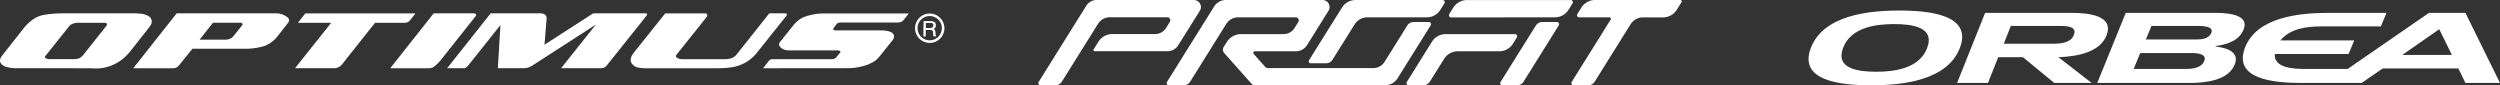 <svg xmlns="http://www.w3.org/2000/svg" width="332.018" height="11.327" viewBox="0 0 332.018 11.327">
  <rect x="0" y="0" width="332.018" height="11.327" fill="#333333" stroke="none"/>
  <g id="Group_11839" data-name="Group 11839" transform="translate(-200.515 -26.627)">
    <g id="Group_11712" data-name="Group 11712" transform="translate(200.515 28.397)">
      <path id="Path_123" data-name="Path 123" d="M637.77,249.115c-.059-.083-.216-.079-.216-.079h-5.364l-5.77,7.289h5.034a1.447,1.447,0,0,0,.707-.153,5.848,5.848,0,0,0,.893-.831l4.739-5.967a.22.22,0,0,0-.025-.26" transform="translate(-574.597 -249.032)" fill="#fff"/>
      <path id="Path_124" data-name="Path 124" d="M621.128,249.363a2.393,2.393,0,0,0-1.3-.33H606.721l-5.78,7.293h5.244a1.136,1.136,0,0,0,.521-.109,1.325,1.325,0,0,0,.323-.28l1.774-2.2,6.7-.005a8.753,8.753,0,0,0,2.877-.364,4.056,4.056,0,0,0,1.532-1.05l1.424-1.8s.107-.142.241-.339c.236-.378-.187-.682-.453-.815m-5.711,1.257-1.208,1.5a1.025,1.025,0,0,1-.387.28,1.763,1.763,0,0,1-.624.133l-3.437-.005,1.778-2.244h3.7a.243.243,0,0,1,.216.138.2.2,0,0,1-.033.2" transform="translate(-583.25 -249.033)" fill="#fff"/>
      <path id="Path_125" data-name="Path 125" d="M632.272,249.94l.639-.809c.044-.059,0-.094-.039-.094H618.44a.192.192,0,0,0-.147.074l-.923,1.179h4.34c.044,0,.059.024.029.054l-4.754,5.976h5.182a1.364,1.364,0,0,0,1.12-.589l4.277-5.386a.167.167,0,0,1,.127-.054l3.913-.005a.856.856,0,0,0,.668-.344" transform="translate(-577.801 -249.032)" fill="#fff"/>
      <path id="Path_126" data-name="Path 126" d="M680.381,249.052a1.952,1.952,0,1,0,1.995,1.95,1.969,1.969,0,0,0-1.995-1.95m0,3.561a1.613,1.613,0,1,1,1.652-1.61,1.632,1.632,0,0,1-1.652,1.61" transform="translate(-556.948 -249.027)" fill="#fff"/>
      <path id="Path_127" data-name="Path 127" d="M607.766,250.556a.818.818,0,0,0-.054-.934,1.144,1.144,0,0,0-.378-.289,2.8,2.8,0,0,0-1.135-.265c-.407-.034-.628-.034-.9-.034h-9.125a16.872,16.872,0,0,0-2.338.161,4.023,4.023,0,0,0-1.463.477,5.9,5.9,0,0,0-1.429,1.262l-2.833,3.59c-.151.206-.693.77-.113,1.321a1.617,1.617,0,0,0,.765.354,6.124,6.124,0,0,0,.889.122c.118.011.24,0,.379,0l9.8.005a5.7,5.7,0,0,0,4.675-1.66c.078-.074.387-.413.387-.413l2.48-3.143c.059-.068.344-.457.4-.555m-5.9.127-3.084,3.885a2.044,2.044,0,0,1-.437.387,1.911,1.911,0,0,1-.845.158h-3.163a1.017,1.017,0,0,1-.549-.123.177.177,0,0,1-.05-.265l3.172-3.977a1.145,1.145,0,0,1,.4-.3,2.26,2.26,0,0,1,1.041-.158h3.006c.035,0,.269,0,.339.005a.245.245,0,0,1,.216.133.238.238,0,0,1-.044.26" transform="translate(-587.734 -249.033)" fill="#fff"/>
      <path id="Path_128" data-name="Path 128" d="M668.688,249.572a4.029,4.029,0,0,0-1.159.9l-1.827,2.283a.539.539,0,0,0-.1.678,1.417,1.417,0,0,0,.958.5,2.858,2.858,0,0,0,.462.025h6.075a1.846,1.846,0,0,1,.372.02.388.388,0,0,1,.192.146c.03.04,0,.074-.02.1l-.529.648a.535.535,0,0,1-.192.157.88.88,0,0,1-.418.094h-7.9a.642.642,0,0,0-.246.054,1.013,1.013,0,0,0-.251.221l-.721.928,11.084-.011c.136,0,.3-.005.461-.009s.3-.019.457-.035a1.961,1.961,0,0,0,.448-.054c.142-.024.289-.05.437-.079.225-.048.442-.107.634-.166s.387-.138.569-.2c.074-.044.151-.087.236-.127a2.283,2.283,0,0,0,.254-.123c.07-.048.143-.087.206-.131a2.49,2.49,0,0,0,.217-.153,1.453,1.453,0,0,0,.118-.1.46.46,0,0,0,.1-.122.418.418,0,0,0,.108-.1.945.945,0,0,0,.1-.109l1.782-2.224a.8.8,0,0,0,.186-.438.588.588,0,0,0-.092-.354c-.068-.107-.206-.269-.678-.387a4.748,4.748,0,0,0-.971-.108H673s-.216-.005-.269-.094a.157.157,0,0,1-.005-.175l.417-.56a.467.467,0,0,1,.28-.177,2.353,2.353,0,0,1,.536-.04h7.282a1.408,1.408,0,0,0,.442-.059.924.924,0,0,0,.309-.2l.752-.943-11.294,0a7.619,7.619,0,0,0-2.761.531" transform="translate(-562.045 -249.032)" fill="#fff"/>
      <path id="Path_129" data-name="Path 129" d="M658.415,249.5c.059-.088.138-.177.163-.216.054-.088.063-.133.028-.186a.183.183,0,0,0-.142-.064h-7l-6.469,4.165.285-3.492a.577.577,0,0,0-.226-.5.988.988,0,0,0-.6-.172h-6.611l-5.779,7.287H634.3a.538.538,0,0,0,.28-.078,4.166,4.166,0,0,0,.407-.442l4.159-5.215-.348,5.735,3.4-.005a2.128,2.128,0,0,0,.643-.088,3.318,3.318,0,0,0,.751-.4l8.23-5.307-4.627,5.8h5.2a1.3,1.3,0,0,0,.545-.094,1.137,1.137,0,0,0,.334-.284l5.025-6.285Z" transform="translate(-572.682 -249.032)" fill="#fff"/>
      <path id="Path_130" data-name="Path 130" d="M670.98,249.115c-.044-.083-.177-.079-.177-.079h-2.137l-4.439,5.589a1.717,1.717,0,0,1-.765.423,3.994,3.994,0,0,1-.914.072l-5.456.005a1.952,1.952,0,0,1-.457-.074.82.82,0,0,1-.339-.241c-.083-.122.039-.269.064-.3l4.007-5.014a.315.315,0,0,0,.009-.368c-.078-.109-.284-.088-.284-.088l-5.245.005-4.194,5.239c-.035.07-.575.678-.333,1.277a1.387,1.387,0,0,0,.844.654,6.454,6.454,0,0,0,1.582.109l9.006,0a12.108,12.108,0,0,0,2.062-.153,5.4,5.4,0,0,0,2-.789,5.188,5.188,0,0,0,1.111-1l4.031-5.044a.253.253,0,0,0,.02-.23" transform="translate(-566.501 -249.032)" fill="#fff"/>
      <path id="Path_131" data-name="Path 131" d="M680.94,251.73c-.007,0-.007-.013-.007-.02l-.009-.017a.247.247,0,0,1-.02-.1.368.368,0,0,0-.019-.107v-.09a.569.569,0,0,1,0-.058.24.24,0,0,0-.005-.047c0-.02,0-.033,0-.042a.378.378,0,0,1-.008-.047c0-.016-.008-.033-.008-.052l-.013-.04a.3.3,0,0,1-.013-.04c0-.012-.009-.021-.012-.032a.063.063,0,0,0-.011-.029c-.019-.019-.032-.039-.05-.059a.218.218,0,0,0-.056-.044.266.266,0,0,1-.033-.024.033.033,0,0,1-.026-.025l.008-.017c.018-.007.028-.019.047-.025s.027-.017.04-.027l.029-.029a.065.065,0,0,1,.016-.016.249.249,0,0,0,.024-.013.064.064,0,0,0,.011-.027.2.2,0,0,0,.019-.029c.007-.009.013-.016.02-.027l.019-.029a.317.317,0,0,1,.029-.068.077.077,0,0,1,.007-.032l.007-.043,0-.023c0-.007,0-.013,0-.024v-.028c0-.008,0-.023.007-.038a.252.252,0,0,0,0-.043c-.007-.015-.007-.021,0-.029a.03.03,0,0,0,0-.021.172.172,0,0,1-.013-.063.152.152,0,0,1-.009-.029.061.061,0,0,0-.008-.031c-.005-.008-.008-.021-.015-.032a.08.08,0,0,1-.017-.027c-.009-.005-.009-.009-.009-.015l-.007-.013-.02-.034a.371.371,0,0,1-.023-.035.077.077,0,0,1-.023-.02.14.14,0,0,0-.024-.017l-.012-.009a.022.022,0,0,1-.013-.013l-.019-.013-.024-.012c-.013-.007-.028-.013-.039-.02a.35.35,0,0,0-.04-.025.252.252,0,0,1-.037-.008.092.092,0,0,1-.033-.007l-.029-.015a.07.07,0,0,1-.027-.011h-.032a.13.13,0,0,0-.031,0H680.4a.378.378,0,0,0-.09-.009h-.1c-.023,0-.048,0-.078,0a.559.559,0,0,0-.072,0h-.083a.067.067,0,0,0-.044-.005h-.159a.775.775,0,0,0-.114.005.049.049,0,0,0-.036-.005h-.147c0,.005-.007.005-.014.005s-.017-.005-.017,0h-.074a.053.053,0,0,0-.054.02.13.13,0,0,0-.013.048v.063a.054.054,0,0,0,0,.054v.084a.065.065,0,0,0-.005.029v.033a.052.052,0,0,1,.005.028.046.046,0,0,1,0,.027.332.332,0,0,1-.009.043.084.084,0,0,0,0,.033.039.039,0,0,1,.005.025v.025a.21.21,0,0,0-.009.031.059.059,0,0,0,0,.03.079.079,0,0,1,.005.036.07.07,0,0,1-.005.032.106.106,0,0,0,0,.027.111.111,0,0,1,0,.029c-.005.013-.005.02-.009.032a.056.056,0,0,0,0,.027v.063a.152.152,0,0,0,.005.048.145.145,0,0,1-.005.047v.027a.05.05,0,0,0,.005.028.051.051,0,0,0-.009.039.077.077,0,0,0,0,.031.02.02,0,0,1,.005.016v.013a.043.043,0,0,0-.009.033.1.1,0,0,1,0,.035v.054a.273.273,0,0,0,.005.05l0,.009v.009a.052.052,0,0,0,0,.028v.09a.375.375,0,0,1,0,.052v.161a.131.131,0,0,1,0,.033v.068a.074.074,0,0,0,0,.05.2.2,0,0,1,0,.055.233.233,0,0,1,0,.052.145.145,0,0,0,.007.056c0,.011,0,.023,0,.037v.038a.071.071,0,0,0,0,.029.083.083,0,0,0,.019.027.109.109,0,0,0,.052.013.1.1,0,0,0,.063,0h.04a.152.152,0,0,0,.056-.007.062.062,0,0,0,.051-.016.106.106,0,0,0,.017-.055v-.1a.083.083,0,0,0,0-.036.033.033,0,0,1,0-.035v-.076a.033.033,0,0,1,0-.035c0-.007.005-.017,0-.027v-.033a.071.071,0,0,0,.005-.033.08.08,0,0,1-.005-.035v-.218a.418.418,0,0,1,0-.071.06.06,0,0,0,0-.043.053.053,0,0,1,.007-.032.034.034,0,0,0,.019-.011.067.067,0,0,0,.024-.007h.075a.751.751,0,0,1,.095,0c.035,0,.062,0,.094,0l.031,0h.025l.02,0a.07.07,0,0,0,.024,0l.02-.007a.033.033,0,0,1,.021,0,.084.084,0,0,0,.04.007h.045a.053.053,0,0,1,.039-.009.24.24,0,0,0,.046,0h.027a.029.029,0,0,1,.023.007h.024a.131.131,0,0,1,.043.007.251.251,0,0,1,.055.013.417.417,0,0,1,.05.025l.032.032a.154.154,0,0,1,.047.047.105.105,0,0,0,.009.032.082.082,0,0,0,.007.027.109.109,0,0,0,.012.034l.015.036a.1.1,0,0,0,0,.029c0,.013,0,.02,0,.03l0,.016,0,.013a.209.209,0,0,0,.007.043.2.2,0,0,0,.007.034v.039a.111.111,0,0,1,0,.046.083.083,0,0,0,.008.04v.023a.06.06,0,0,0,.007.035v.094a.077.077,0,0,0,0,.029c0,.021.009.039.013.062a.128.128,0,0,0,.02.047.062.062,0,0,0,.03.017.2.2,0,0,1,.035.007l.013,0,.013,0h.044a.085.085,0,0,0,.041.011.076.076,0,0,0,.04-.011.076.076,0,0,1,.035,0,.035.035,0,0,0,.031,0c.01,0,.022-.009.023-.019a.048.048,0,0,0,.005-.035c-.005-.009-.007-.019-.013-.031l-.009-.029m-.321-1.36v.1a.874.874,0,0,1-.07.137.226.226,0,0,1-.094.074.754.754,0,0,1-.124.039.093.093,0,0,1-.031,0l-.03,0a.033.033,0,0,1-.023,0h-.025a.266.266,0,0,1-.066.005.691.691,0,0,0-.07,0,.55.55,0,0,1-.068,0,.432.432,0,0,0-.059,0H679.9a.078.078,0,0,1-.029,0h-.1a.415.415,0,0,0-.063,0,.284.284,0,0,0-.046,0,.078.078,0,0,1-.046-.012.042.042,0,0,1-.016-.039.117.117,0,0,0,.005-.052.031.031,0,0,1-.005-.021.023.023,0,0,1,0-.023.1.1,0,0,0,.005-.039.1.1,0,0,1-.005-.039v-.027c.005-.007.005-.016.005-.032a.077.077,0,0,0-.005-.036V250.4l0-.012a.035.035,0,0,0,0-.031V250.1a.058.058,0,0,0,.007-.023.052.052,0,0,1,.048-.02.17.17,0,0,0,.059,0,.055.055,0,0,1,.03,0c.008,0,.015,0,.017,0h.036a.109.109,0,0,0,.029,0c.019,0,.032.005.04.005h.068a.085.085,0,0,0,.025-.005h.03a.026.026,0,0,0,.02,0,.307.307,0,0,0,.043.005h.046l.023-.005h.059a.192.192,0,0,1,.04,0,.247.247,0,0,0,.039,0,.125.125,0,0,0,.03.005h.033a.27.27,0,0,0,.045.008c.013.005.032.009.048.015l.027,0,.027.011a.287.287,0,0,1,.066.051.158.158,0,0,1,.045.06.172.172,0,0,1,.008.034.118.118,0,0,1,.012.039.074.074,0,0,1,.012.035c0,.011,0,.021.005.033v.023" transform="translate(-556.643 -248.775)" fill="#fff"/>
    </g>
    <path id="Path_134" data-name="Path 134" d="M668.919,171.58a.185.185,0,0,1,.186.186.178.178,0,0,1-.029.1l-.614.984a2.146,2.146,0,0,1-1.836,1.036H663.97a1.96,1.96,0,0,0-1.651.9l-4.767,7.627a1.023,1.023,0,0,1-.873.49h-1.947a.287.287,0,0,1-.289-.286.294.294,0,0,1,.049-.161l5.176-8.282a.185.185,0,0,0-.154-.289h-4.032a.288.288,0,0,1-.241-.444l.541-.864a2.143,2.143,0,0,1,1.812-1Zm-16.147,3.366a.293.293,0,0,0,.045-.154.288.288,0,0,0-.288-.288h-1.945a1.021,1.021,0,0,0-.868.482l-4.671,7.472a.288.288,0,0,0,.239.447h1.947a1.022,1.022,0,0,0,.873-.49Zm-.526-1.063a2.146,2.146,0,0,0,1.818-1l.539-.864a.282.282,0,0,0,.04-.147.287.287,0,0,0-.287-.288H640.585a2.144,2.144,0,0,0-1.829,1.023l-.526.841a.3.3,0,0,0-.043.152.287.287,0,0,0,.287.288Zm-7.382,4.508a2.143,2.143,0,0,0,1.843-1.046l.495-.792a.288.288,0,0,0-.244-.44h-9.209a2.142,2.142,0,0,0-1.784.952l-3.37,5.392a.29.29,0,0,0-.048.161.287.287,0,0,0,.287.287h1.947a1.023,1.023,0,0,0,.874-.49l1.912-3.057a2.142,2.142,0,0,1,1.794-.968Zm-25.256,1.182a.257.257,0,0,0-.045.146.262.262,0,0,0,.262.262l2.06,0a.978.978,0,0,0,.824-.451l2.972-4.741a1.962,1.962,0,0,1,1.656-.907h7.9a2.143,2.143,0,0,0,1.78-.947l.576-.93a.287.287,0,0,0-.252-.426H625.8a2.144,2.144,0,0,0-1.809.991Zm13.877-5.068a.977.977,0,0,0-.832.465l-3,4.8a1.732,1.732,0,0,1-1.49.849H614.1a.386.386,0,0,1-.285-.126l-1.548-1.739a.215.215,0,0,1,.157-.366h5.445a1.725,1.725,0,0,0,1.472-.823l2.857-4.572a.936.936,0,0,0-.8-1.415H608.574a1.859,1.859,0,0,0-1.619.942l-6.217,9.944a.288.288,0,0,0,.245.439h1.97a1.02,1.02,0,0,0,.863-.473l4.793-7.669a1.857,1.857,0,0,1,1.582-.88h7.648a.4.4,0,0,1,.339.621l-.5.807a1.726,1.726,0,0,1-1.457.8h-5.537a2.234,2.234,0,0,0-1.93.945l-.464.731a.7.7,0,0,0,.086.881l3.588,4.028a.647.647,0,0,0,.413.206l17.309,0a1.986,1.986,0,0,0,1.719-.991l4.362-6.974a.288.288,0,0,0-.246-.438h-2.031m-42.069-2.924a1.66,1.66,0,0,0-1.407.777l-.17.274-6.145,9.833a.287.287,0,0,0,.243.439h1.985a1.025,1.025,0,0,0,.851-.471l4.8-7.676a1.861,1.861,0,0,1,1.58-.877l7.615,0a.394.394,0,0,1,.407.407.409.409,0,0,1-.061.213l-.467.745a1.725,1.725,0,0,1-1.5.864h-5.671a2.186,2.186,0,0,0-1.862,1.038l-.629,1.006a.153.153,0,0,0,.13.233h9.7a1.661,1.661,0,0,0,1.438-.829L605.11,173a.936.936,0,0,0-.8-1.422Z" transform="translate(-245.241 -144.952)" fill="#fff"/>
    <path id="orbea-logo" d="M12.1,0C7.94,0,1.983.62.308,4.964s3.847,4.964,8,4.964S18.426,9.307,20.1,4.964,16.192,0,12.1,0Zm3.661,4.964C14.7,7.756,11.29,8.129,8.995,8.129c-2.358,0-5.46-.372-4.406-3.165S9.057,1.8,11.352,1.8C13.71,1.8,16.813,2.172,15.758,4.964Zm42.008-2.42C58.572.62,55.966.31,54.043.31H42.129L38.344,9.618H50.568c2.11,0,5.15-.31,6.019-2.42.683-1.613-.869-2.234-2.544-2.42V4.716C55.594,4.53,57.207,3.971,57.766,2.544ZM52.553,6.7c-.372.931-1.551,1.055-2.42,1.055h-6.95l.869-2.11H50.94C51.809,5.647,52.926,5.833,52.553,6.7Zm.931-3.723c-.31.807-1.365.869-2.048.869H44.8l.745-1.8h6.577C52.864,2.11,53.794,2.234,53.484,2.978Zm-13.9.31C40.578.683,37.289.31,34.869.31H23.452L19.729,9.618h4.1L25.189,6.2h3.289l4.157,3.413H37.6L33.194,6.2C35.986,6.081,38.716,5.46,39.585,3.289ZM32.573,4.406H25.934l.931-2.358H33.5c.931,0,2.172.124,1.737,1.179C34.869,4.281,33.5,4.406,32.573,4.406ZM87.239.31H82.4L71.6,7.756H65.894c-1.861,0-4.1-.248-3.971-1.986h9.8l.745-1.8h-9.8c1.3-1.613,3.6-1.861,5.4-1.861h7.942l.745-1.8H69.059C65.15.31,59.5.869,57.952,4.964s3.661,4.654,7.508,4.654h8l2.792-1.924H86.309l.931,1.924h4.592ZM78.863,5.895l4.9-3.413L85.44,5.895Z" transform="translate(440.701 28.026)" fill="#fff"/>
  </g>
</svg>
